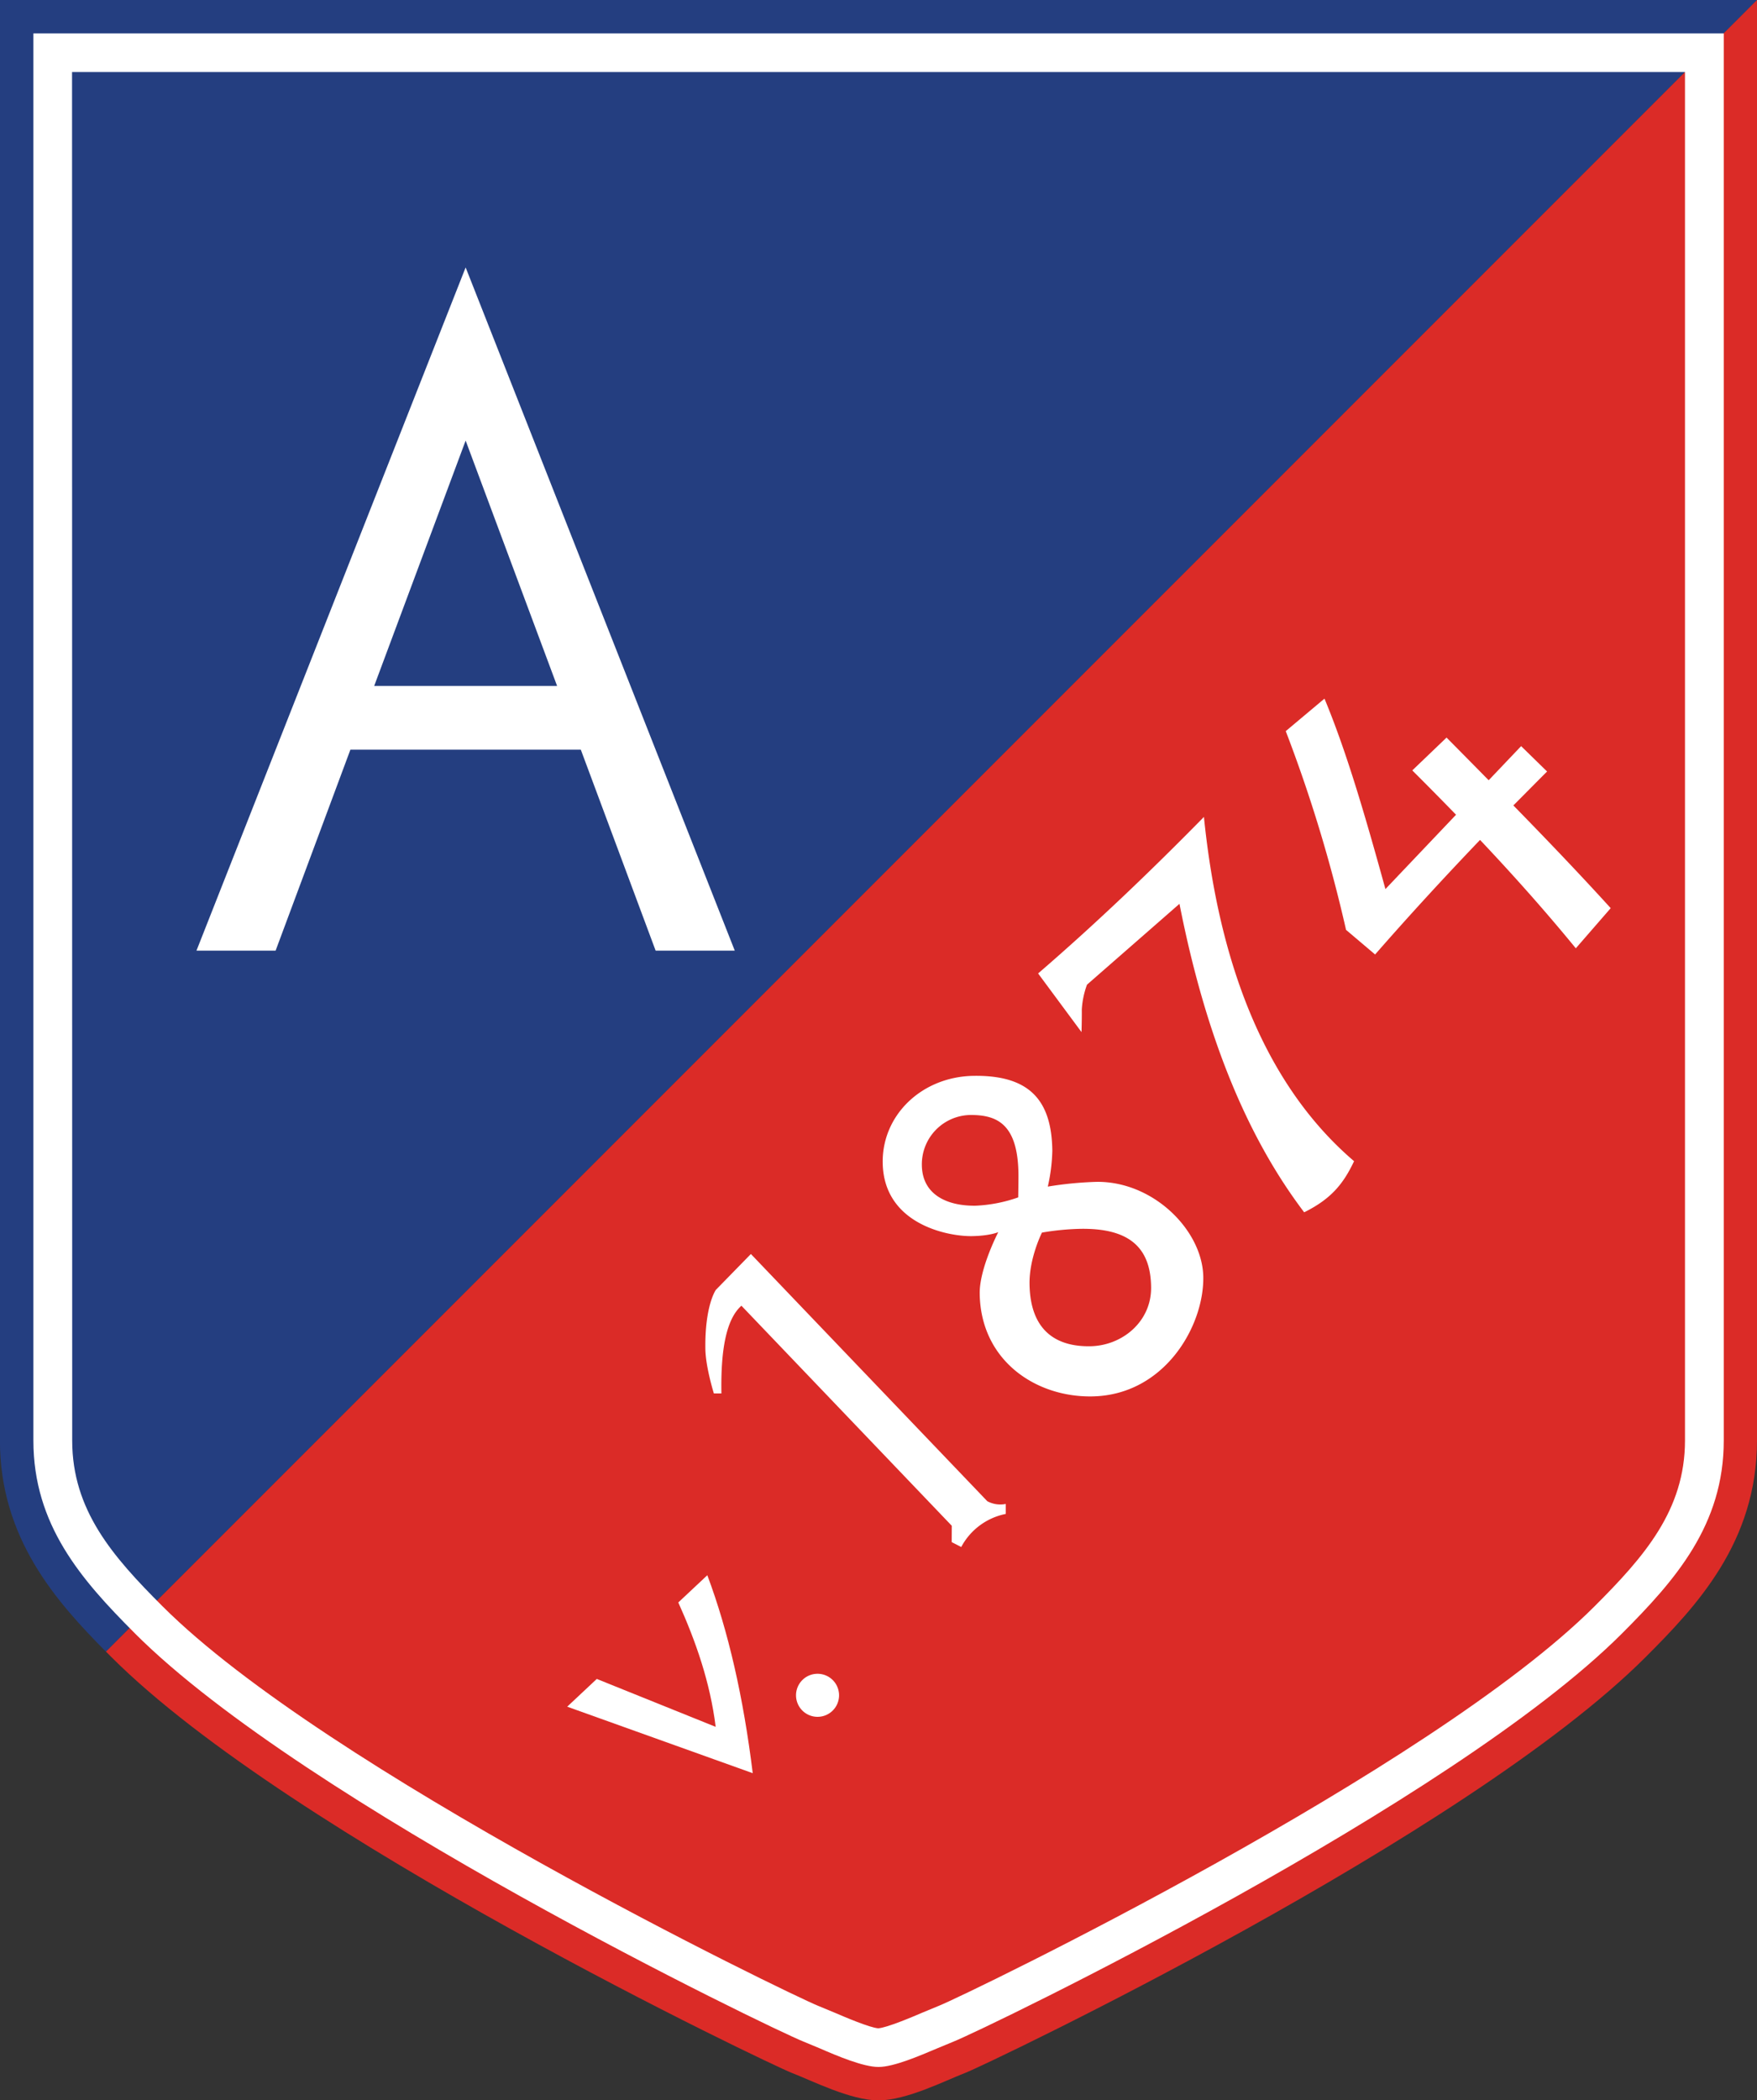 <svg id="Layer_1" data-name="Layer 1" xmlns="http://www.w3.org/2000/svg" viewBox="0 0 466.23 557.14"><rect x="0" y="0" width="466.23" height="557.14" fill="#333333" stroke="none"/><defs><style>.cls-1{fill:#243e80;}.cls-2{fill:#db2b27;}.cls-3{fill:#fff;}</style></defs><title>ahrensburger_tsv [Converted]</title><path class="cls-1" d="M72,98.64V480.75c0,26,15,42.77,28.12,56L538.25,98.64Z" transform="translate(-72.02 -98.64)"/><path class="cls-2" d="M100.14,536.75l1.25,1.26.19.19c47.62,47.63,175.17,108.24,180.47,110.27s15.62,7.32,23.09,7.32,17.78-5.29,23.09-7.32S461.07,585.83,508.7,538.2c13.45-13.45,29.55-30.47,29.55-57.45V98.64Z" transform="translate(-72.02 -98.64)"/><path class="cls-3" d="M80.88,480.75c0,22.36,12.67,36.88,26.78,51l.18.19c45.21,45.21,168.43,104.66,177.37,108.25l4.36,1.81c4.59,2,11.52,4.93,15.57,4.93s11-3,15.56-4.93l4.32-1.79c9-3.61,132.2-63.06,177.41-108.27,14.21-14.21,27-28.82,27-51.19V107.5H80.88Zm10.26-363h428v363c0,18.48-10.84,30.83-23.95,43.94-43.47,43.47-166.22,102.88-174,106l-4.42,1.83c-2.65,1.14-9.41,4-11.69,4.15-2.17-.12-8.93-3-11.48-4.1l-4.46-1.85c-7.86-3.17-130.58-62.57-174-106l-.19-.19c-13-13-23.77-25.29-23.77-43.75Z" transform="translate(-72.02 -98.64)"/><path class="cls-3" d="M259.71,516.49l-7.7,7.22h0c4.67,10.38,8.45,21.19,9.92,33L230.38,544l-7.85,7.36L271.76,569C269.29,548.9,265.28,531.33,259.71,516.49Z" transform="translate(-72.02 -98.64)"/><path class="cls-3" d="M283.25,548.41a5.71,5.71,0,1,1,5.78,5.64A5.71,5.71,0,0,1,283.25,548.41Z" transform="translate(-72.02 -98.64)"/><path class="cls-3" d="M324.58,503.37,268.76,445h0c-4,3.53-5.52,11.59-5.31,23.27l-2,0s-2.2-7-2.26-11.89c-.14-11.52,2.79-15.59,2.79-15.59l9.29-9.51L334,496.85a7.26,7.26,0,0,0,4.91.73l0,2.65A17.16,17.16,0,0,0,327.09,509l-2.53-1.29Z" transform="translate(-72.02 -98.64)"/><path class="cls-3" d="M363.06,412.14a96.6,96.6,0,0,0-13,1.26,47.28,47.28,0,0,0,1.2-9.49c-.16-13.36-6-20.07-20.77-19.89-13.84.16-24.39,10.39-24.24,23,.19,16.2,17,19.59,23.62,19.52,4.84-.07,7.05-1.06,7.05-1.06s-5,9.61-4.93,16.25c.21,17.71,14.73,27.51,29.67,27.33,19.24-.23,29.81-18.49,29.66-31.63C391.17,425.09,378.14,412,363.06,412.14Zm-20.85,4.12a39,39,0,0,1-11.33,2.21c-7.47.09-14.15-2.87-14.24-10.76a13.08,13.08,0,0,1,12.71-13.3c7.06-.08,12.76,2.2,12.92,15.62C342.29,411.42,342.21,416.26,342.21,416.26Zm19,39.49c-8.58.11-15.83-3.82-16-16.55-.08-6.92,3.3-13.6,3.3-13.6a69.09,69.09,0,0,1,10.36-1c12.74-.15,18.47,4.9,18.6,15.42C377.62,449.19,369.81,455.65,361.23,455.75Z" transform="translate(-72.02 -98.64)"/><path class="cls-3" d="M391.49,315.34c-14.09,14.35-28.68,28.31-44,41.52L359,372.41s.11-3.21.08-6a22.93,22.93,0,0,1,1.38-6.57L385,338.39c7.36,37.47,19,63.24,33.09,81.83,7.15-3.54,10.4-7.55,13.24-13.56C407.82,386.58,395.44,354.44,391.49,315.34Z" transform="translate(-72.02 -98.64)"/><path class="cls-3" d="M499.43,339.54c-8.52-9.37-17.16-18.38-25.83-27.25,3-3,6-6.06,8.95-9l-6.89-6.73-8.61,9.05q-5.58-5.67-11.18-11.32L446.78,303q5.84,5.82,11.61,11.76l-18.74,19.72c-5.91-21.46-10.6-37.1-16.17-50.52l-10.28,8.62a383.82,383.82,0,0,1,16,52.72l7.71,6.53c9.25-10.58,18.54-20.67,27.85-30.39,8.65,9.16,17.15,18.66,25.41,28.75Z" transform="translate(-72.02 -98.64)"/><path class="cls-3" d="M246,350.82h21L195.58,169.58,124.15,350.82h21L165,297.5h61.14ZM171.31,280.6l24.27-65.09,24.27,65.09Z" transform="translate(-72.02 -98.64)"/></svg>